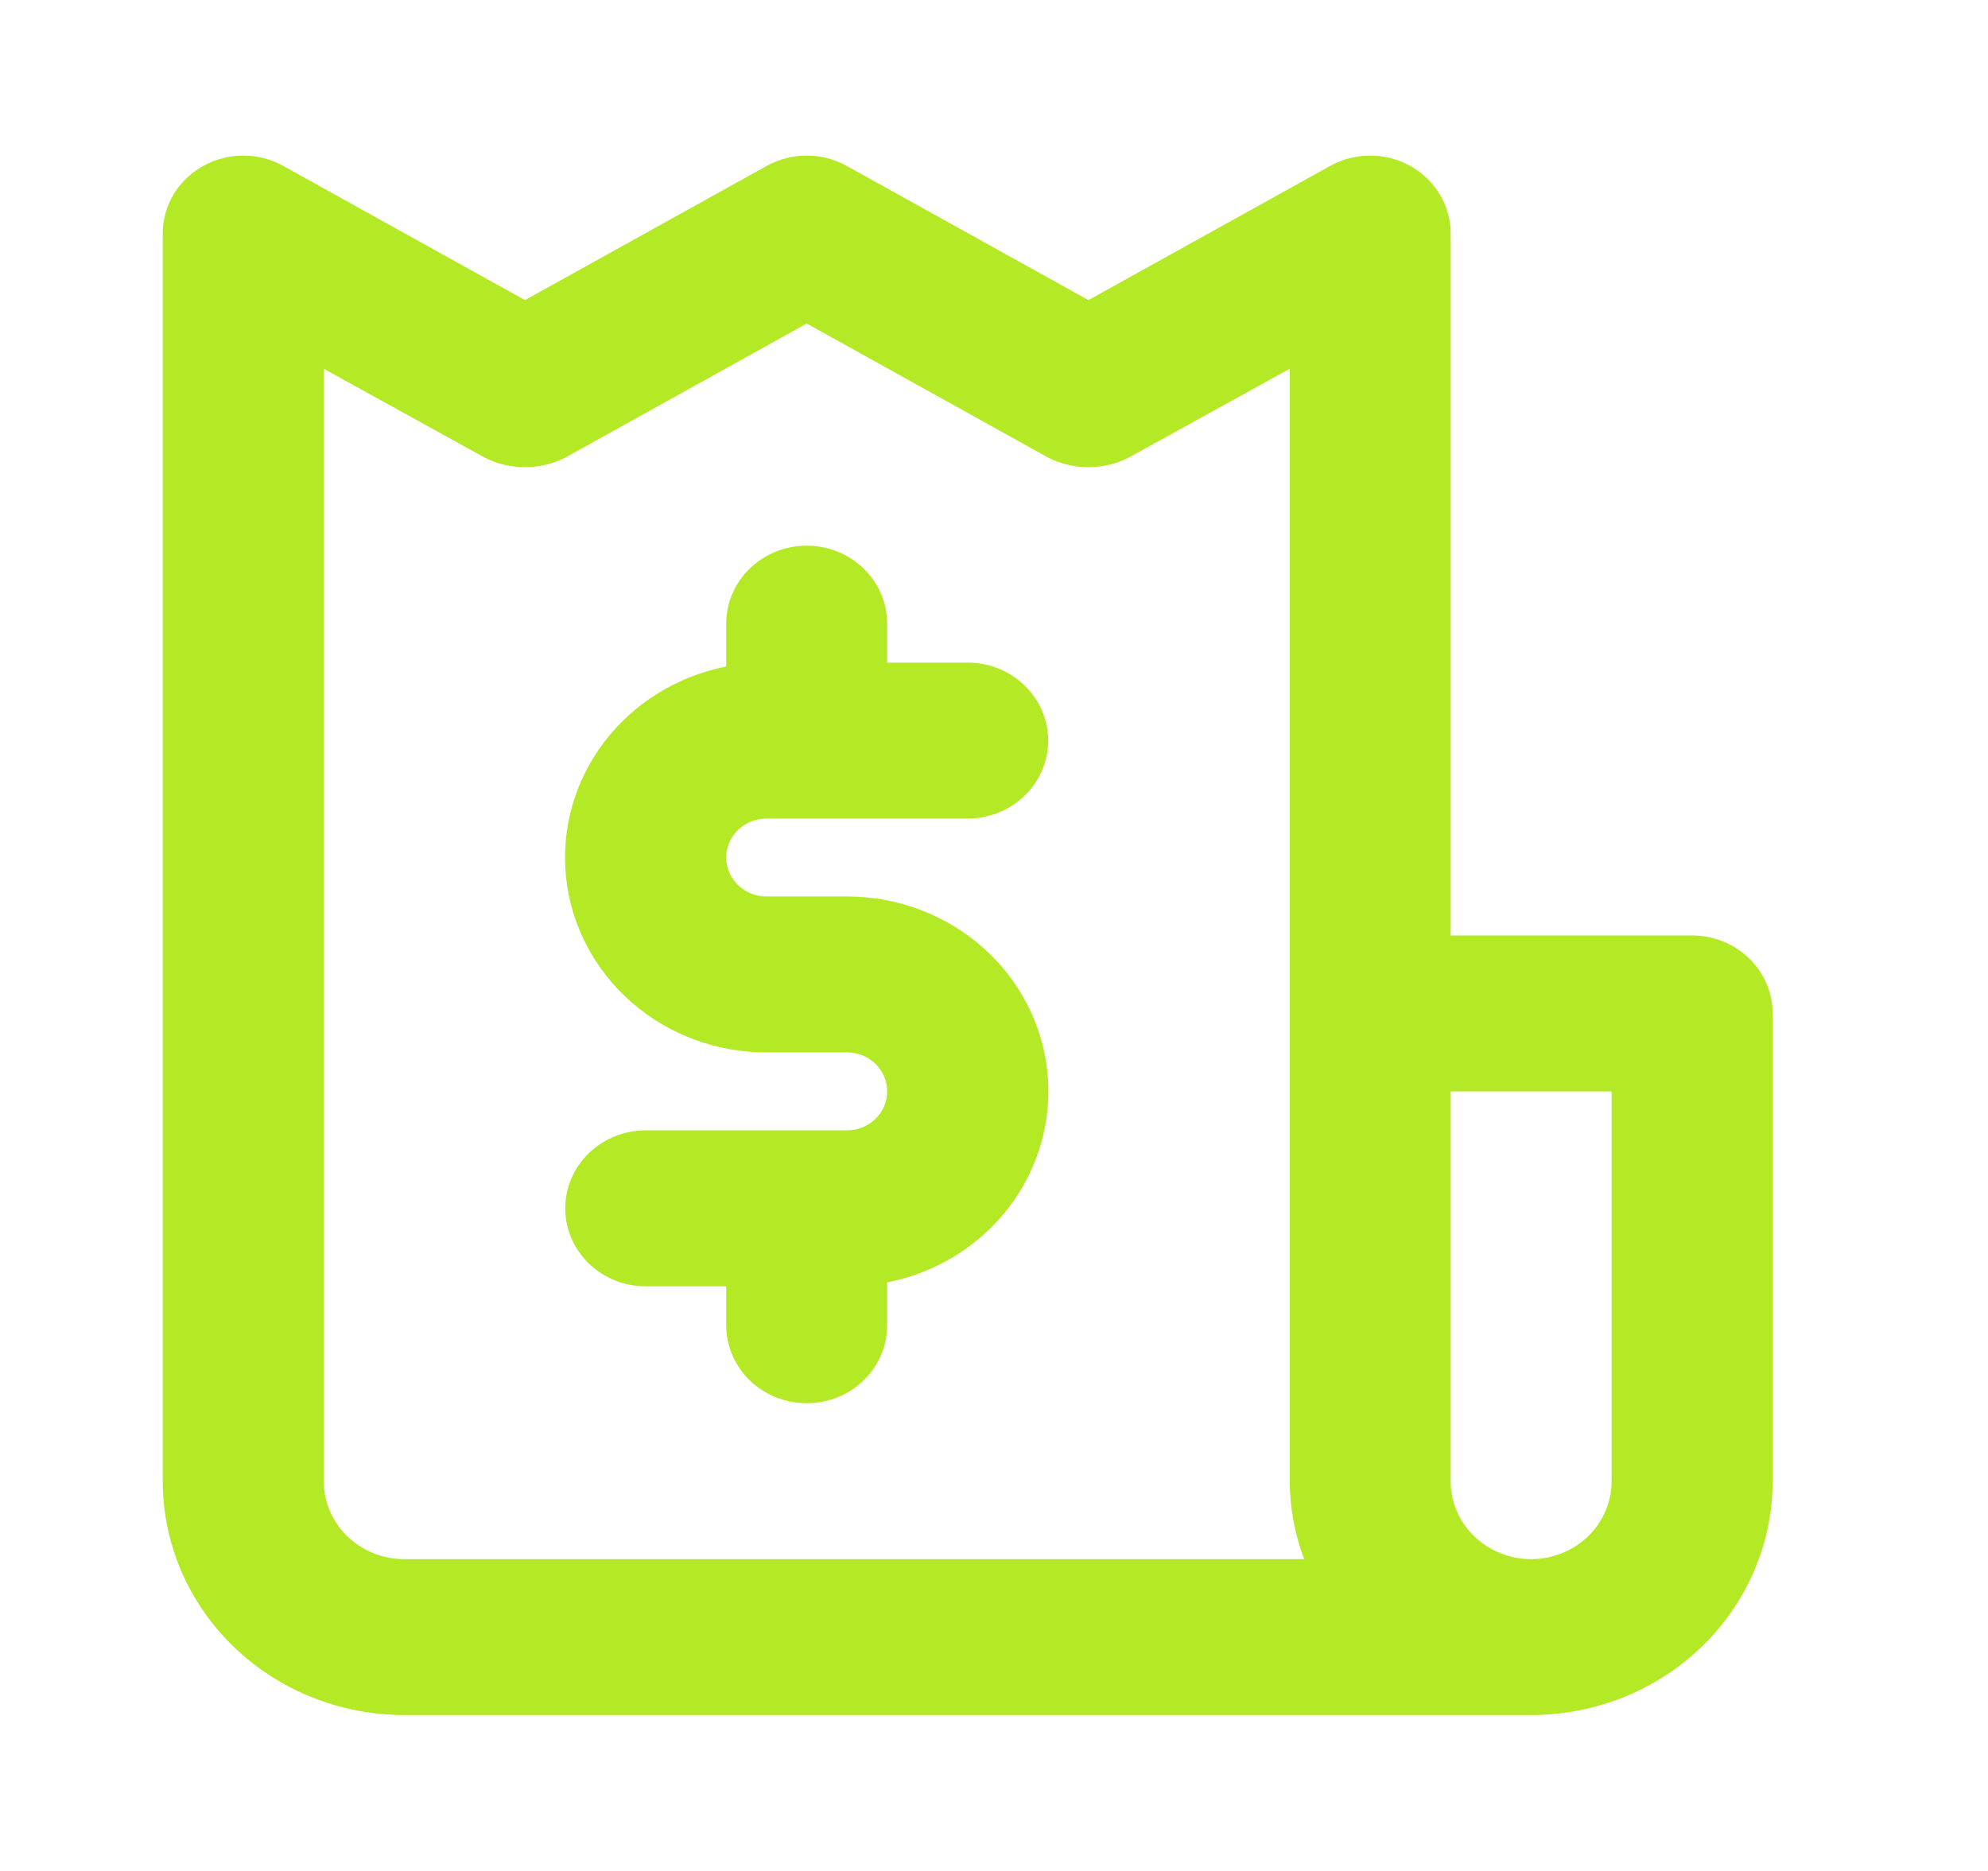 <svg width="34" height="32" viewBox="0 0 34 32" fill="none" xmlns="http://www.w3.org/2000/svg">
<path d="M13.108 14H16.55C16.915 14 17.265 13.86 17.523 13.61C17.782 13.359 17.927 13.02 17.927 12.667C17.927 12.313 17.782 11.974 17.523 11.724C17.265 11.474 16.915 11.333 16.55 11.333H15.173V10.667C15.173 10.313 15.028 9.974 14.77 9.724C14.512 9.474 14.162 9.333 13.797 9.333C13.431 9.333 13.081 9.474 12.823 9.724C12.565 9.974 12.42 10.313 12.42 10.667V11.4C11.584 11.565 10.84 12.024 10.334 12.69C9.828 13.355 9.595 14.179 9.681 15.002C9.766 15.824 10.165 16.586 10.798 17.14C11.431 17.695 12.255 18.001 13.108 18H14.485C14.668 18 14.843 18.07 14.972 18.195C15.101 18.32 15.173 18.49 15.173 18.667C15.173 18.843 15.101 19.013 14.972 19.138C14.843 19.263 14.668 19.333 14.485 19.333H11.043C10.678 19.333 10.328 19.474 10.07 19.724C9.812 19.974 9.667 20.313 9.667 20.667C9.667 21.02 9.812 21.359 10.07 21.61C10.328 21.86 10.678 22 11.043 22H12.42V22.667C12.42 23.02 12.565 23.359 12.823 23.61C13.081 23.86 13.431 24 13.797 24C14.162 24 14.512 23.86 14.77 23.61C15.028 23.359 15.173 23.02 15.173 22.667V21.933C16.01 21.769 16.753 21.309 17.259 20.644C17.766 19.978 17.998 19.154 17.913 18.332C17.827 17.509 17.429 16.747 16.795 16.193C16.162 15.639 15.338 15.332 14.485 15.333H13.108C12.926 15.333 12.751 15.263 12.622 15.138C12.492 15.013 12.42 14.844 12.42 14.667C12.42 14.49 12.492 14.32 12.622 14.195C12.751 14.07 12.926 14 13.108 14ZM28.94 16H24.81V4C24.811 3.765 24.748 3.534 24.627 3.33C24.506 3.127 24.332 2.957 24.122 2.84C23.912 2.723 23.675 2.661 23.433 2.661C23.192 2.661 22.954 2.723 22.745 2.84L18.615 5.133L14.485 2.84C14.276 2.723 14.038 2.661 13.797 2.661C13.555 2.661 13.318 2.723 13.108 2.84L8.978 5.133L4.848 2.84C4.639 2.723 4.402 2.661 4.16 2.661C3.918 2.661 3.681 2.723 3.472 2.84C3.262 2.957 3.087 3.127 2.966 3.33C2.845 3.534 2.782 3.765 2.783 4V25.333C2.783 26.394 3.218 27.412 3.993 28.162C4.767 28.912 5.818 29.333 6.913 29.333H26.187C27.282 29.333 28.332 28.912 29.107 28.162C29.881 27.412 30.317 26.394 30.317 25.333V17.333C30.317 16.98 30.172 16.641 29.913 16.39C29.655 16.14 29.305 16 28.94 16ZM6.913 26.667C6.548 26.667 6.198 26.526 5.94 26.276C5.682 26.026 5.537 25.687 5.537 25.333V6.307L8.29 7.827C8.502 7.934 8.739 7.99 8.978 7.99C9.218 7.99 9.454 7.934 9.667 7.827L13.797 5.533L17.927 7.827C18.139 7.934 18.375 7.99 18.615 7.99C18.855 7.99 19.091 7.934 19.303 7.827L22.057 6.307V25.333C22.06 25.788 22.144 26.239 22.304 26.667H6.913ZM27.563 25.333C27.563 25.687 27.418 26.026 27.16 26.276C26.902 26.526 26.552 26.667 26.187 26.667C25.822 26.667 25.471 26.526 25.213 26.276C24.955 26.026 24.81 25.687 24.81 25.333V18.667H27.563V25.333Z" fill="#B4E925"/>
</svg>
